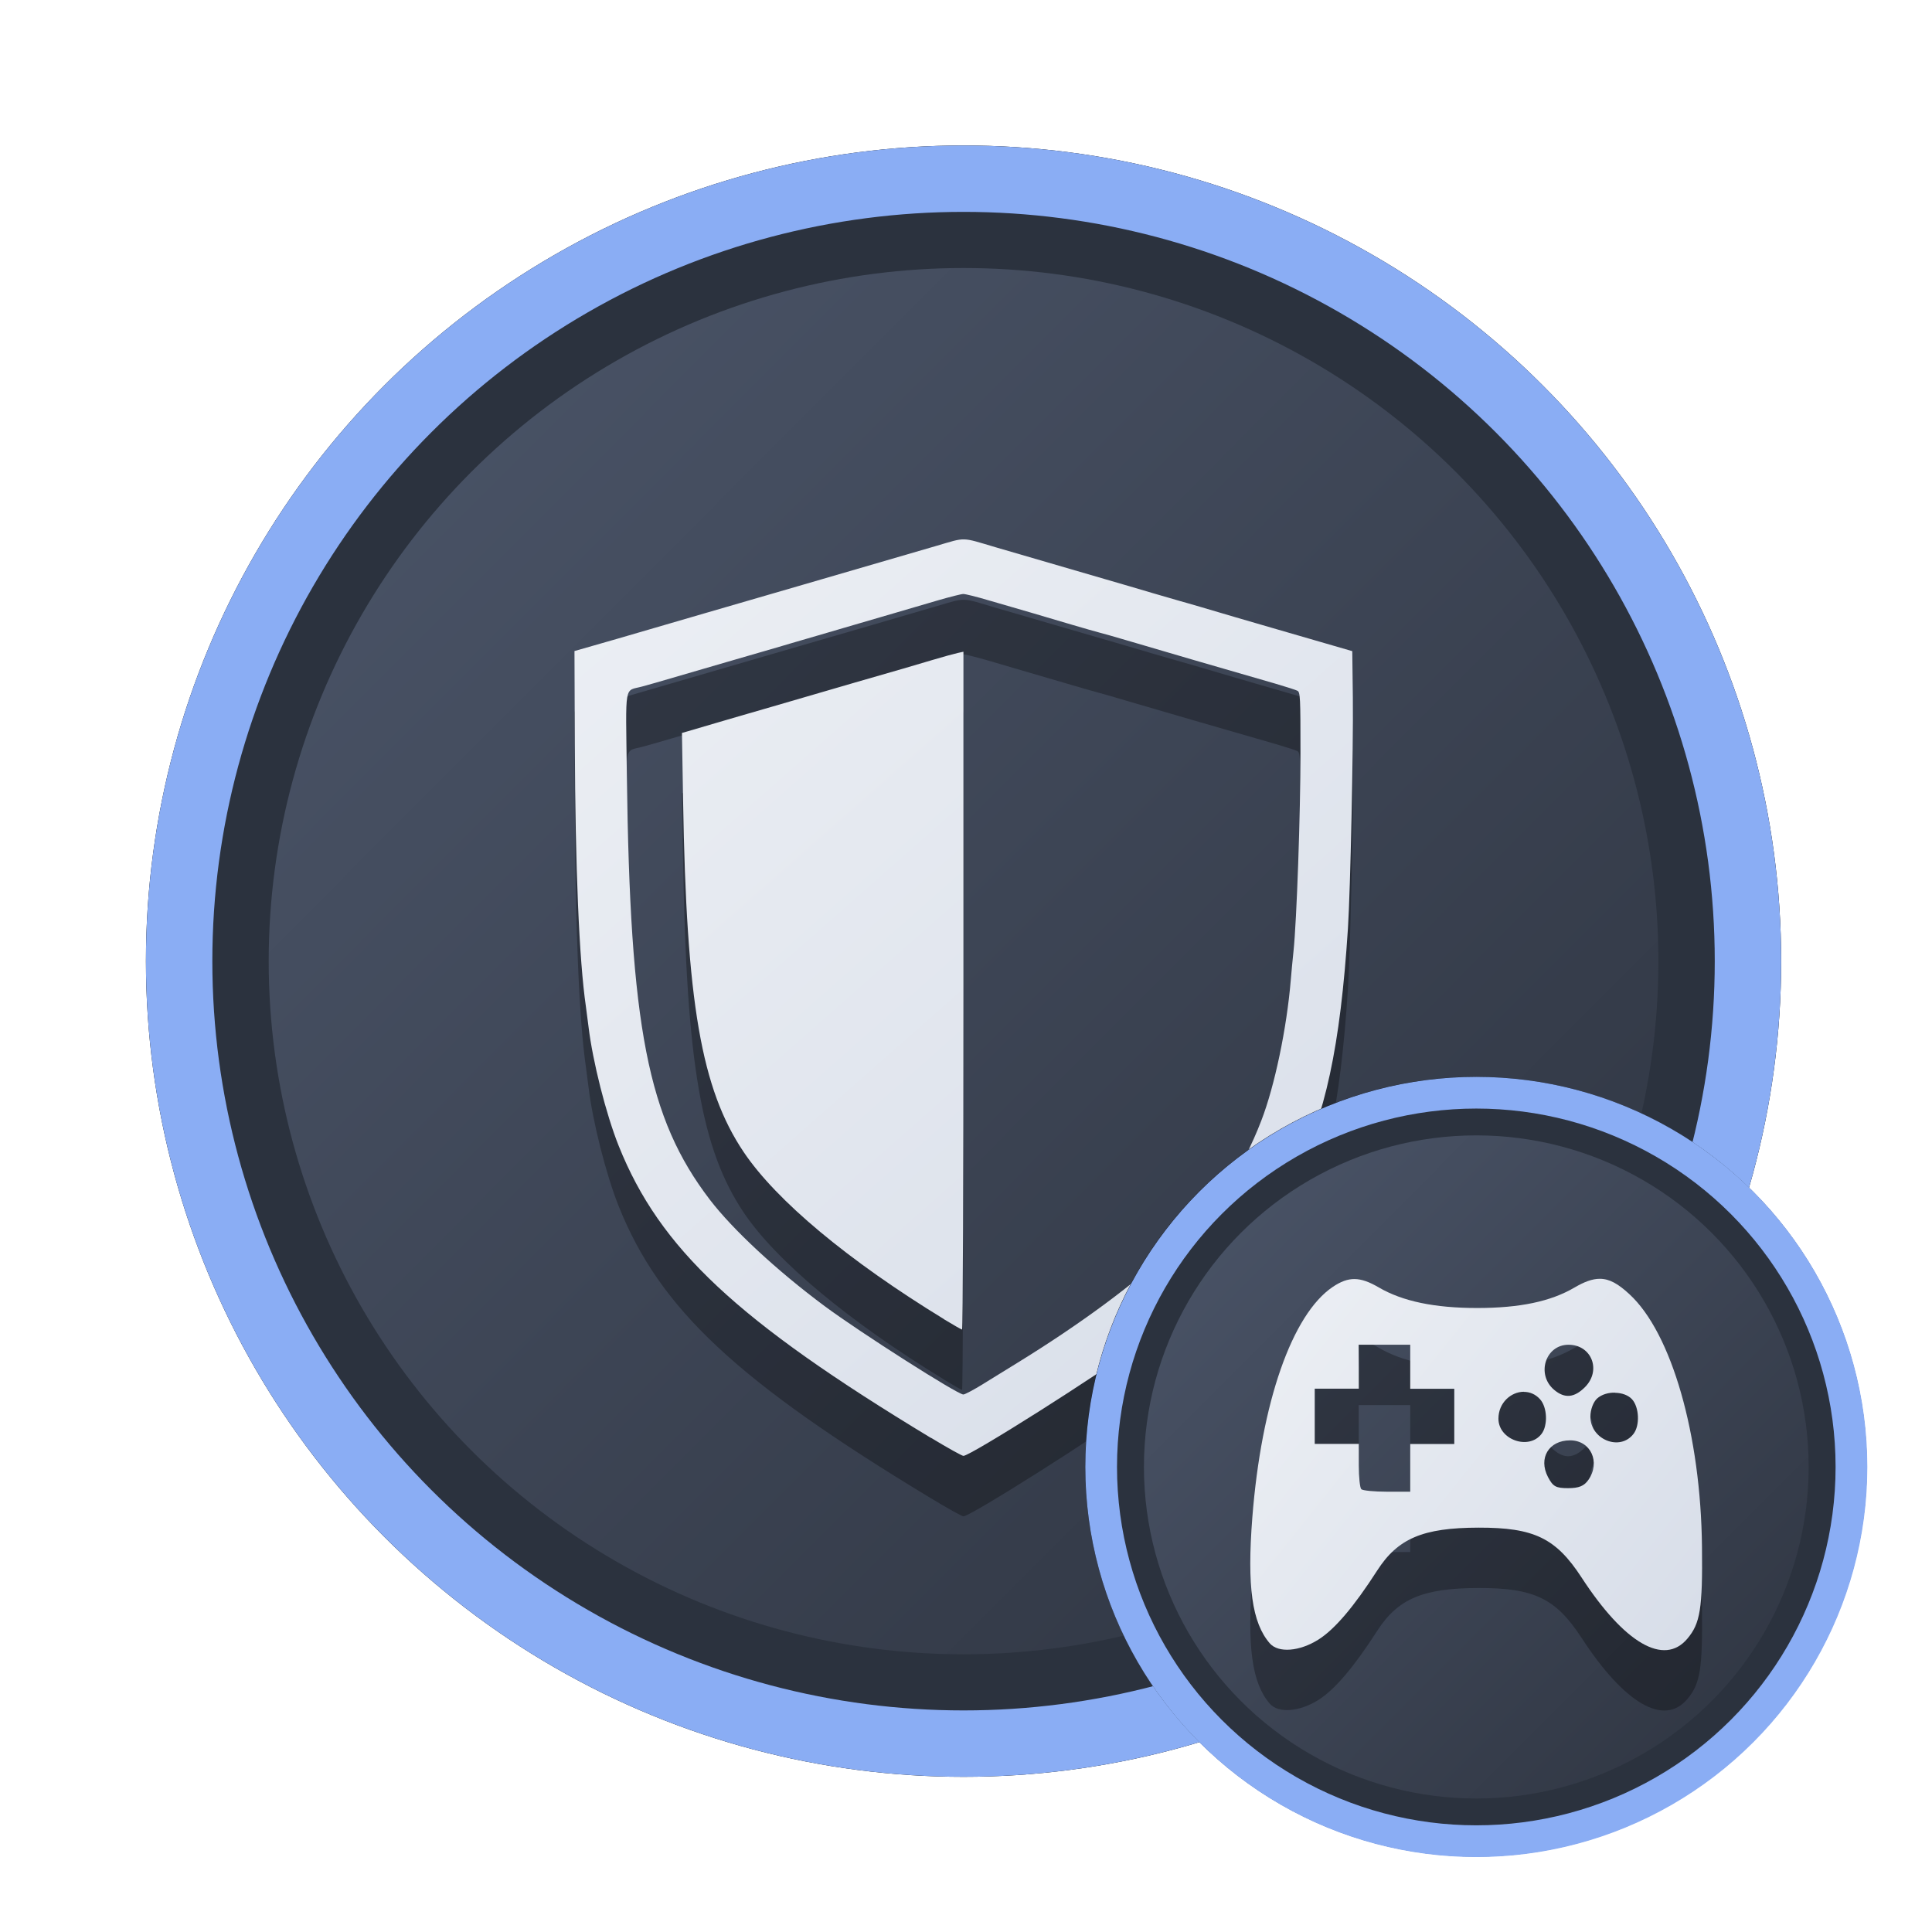 <?xml version="1.0" encoding="UTF-8" standalone="no"?>
<svg
   width="64"
   height="64"
   version="1.1"
   viewBox="0 0 16.933 16.933"
   id="svg7"
   sodipodi:docname="steam_icon_200510.svg"
   inkscape:version="1.4.2 (ebf0e940d0, 2025-05-08)"
   xmlns:inkscape="http://www.inkscape.org/namespaces/inkscape"
   xmlns:sodipodi="http://sodipodi.sourceforge.net/DTD/sodipodi-0.dtd"
   xmlns:xlink="http://www.w3.org/1999/xlink"
   xmlns="http://www.w3.org/2000/svg"
   xmlns:svg="http://www.w3.org/2000/svg"
   xmlns:rdf="http://www.w3.org/1999/02/22-rdf-syntax-ns#"
   xmlns:cc="http://creativecommons.org/ns#"
   xmlns:dc="http://purl.org/dc/elements/1.1/">
  <sodipodi:namedview
     id="namedview7"
     pagecolor="#9c4444"
     bordercolor="#000000"
     borderopacity="0.25"
     inkscape:showpageshadow="2"
     inkscape:pageopacity="0.0"
     inkscape:pagecheckerboard="0"
     inkscape:deskcolor="#d1d1d1"
     inkscape:zoom="4.3531261"
     inkscape:cx="36.295755"
     inkscape:cy="25.958357"
     inkscape:window-width="1280"
     inkscape:window-height="669"
     inkscape:window-x="74"
     inkscape:window-y="150"
     inkscape:window-maximized="0"
     inkscape:current-layer="svg7"
     showgrid="false" />
  <defs
     id="defs2">
    <linearGradient
       id="linearGradient1"
       inkscape:collect="always">
      <stop
         style="stop-color:#d8dee9;stop-opacity:1;"
         offset="0"
         id="stop1" />
      <stop
         style="stop-color:#eceff4;stop-opacity:1;"
         offset="1"
         id="stop2" />
    </linearGradient>
    <linearGradient
       inkscape:collect="always"
       id="linearGradient1134">
      <stop
         style="stop-color:#2e3440;stop-opacity:1;"
         offset="0"
         id="stop1130" />
      <stop
         style="stop-color:#4c566a;stop-opacity:1;"
         offset="1"
         id="stop1132" />
    </linearGradient>
    <filter
       style="color-interpolation-filters:sRGB;"
       inkscape:label="Blur"
       id="filter3"
       x="-0.108"
       y="-0.109"
       width="1.217"
       height="1.217">
      <feGaussianBlur
         stdDeviation="0.5 0.5"
         result="blur"
         id="feGaussianBlur3" />
    </filter>
    <linearGradient
       inkscape:collect="always"
       xlink:href="#linearGradient1134"
       id="linearGradient4"
       x1="14.388"
       y1="14.44"
       x2="2.287"
       y2="2.364"
       gradientUnits="userSpaceOnUse" />
    <filter
       style="color-interpolation-filters:sRGB"
       inkscape:label="Blur"
       id="filter3-8"
       x="-0.108"
       y="-0.109"
       width="1.217"
       height="1.217">
      <feGaussianBlur
         stdDeviation="0.5 0.5"
         result="blur"
         id="feGaussianBlur3-7" />
    </filter>
    <linearGradient
       inkscape:collect="always"
       xlink:href="#linearGradient1134"
       id="linearGradient11"
       gradientUnits="userSpaceOnUse"
       x1="14.388"
       y1="14.44"
       x2="2.287"
       y2="2.364"
       gradientTransform="matrix(0.478,0,0,0.478,8.9,8.828)" />
    <linearGradient
       inkscape:collect="always"
       xlink:href="#linearGradient1"
       id="linearGradient8255"
       x1="12.778"
       y1="11.921"
       x2="4.179"
       y2="5.05"
       gradientUnits="userSpaceOnUse"
       gradientTransform="matrix(0.43,0,0,0.43,9.282,9.152)" />
    <linearGradient
       inkscape:collect="always"
       xlink:href="#linearGradient1"
       id="linearGradient5"
       x1="11.782"
       y1="12.766"
       x2="4.928"
       y2="4.986"
       gradientUnits="userSpaceOnUse"
       gradientTransform="translate(0,-0.132)" />
  </defs>
  <ellipse
     style="opacity:1;fill:none;stroke:#000000;stroke-width:0.582;stroke-dasharray:none;stroke-opacity:1;filter:url(#filter3)"
     id="path1-5"
     cx="8.445"
     cy="8.424"
     rx="6.875"
     ry="6.858" />
  <ellipse
     style="opacity:1;fill:#2b323e;stroke-width:0.582;stroke-opacity:1;stroke:#8aadf4;stroke-dasharray:none;fill-opacity:1"
     id="path1"
     cx="8.445"
     cy="8.424"
     rx="6.875"
     ry="6.858" />
  <ellipse
     style="fill:url(#linearGradient4);stroke:none;stroke-width:0.516;stroke-dasharray:none;stroke-opacity:1"
     id="path1-2"
     cx="8.445"
     cy="8.424"
     rx="6.09"
     ry="6.075" />
  <path
     style="fill:#000000;stroke-width:0.015;opacity:0.3"
     d="M 8.158,13.131 C 6.457,12.103 5.783,11.472 5.423,10.573 5.312,10.296 5.194,9.829 5.158,9.527 5.153,9.485 5.142,9.405 5.135,9.35 5.076,8.945 5.042,8.137 5.038,7.048 l -0.003,-0.812 0.154,-0.044 C 5.274,6.167 5.374,6.138 5.412,6.127 5.591,6.075 6.703,5.751 7.051,5.65 7.321,5.572 7.875,5.411 8.208,5.313 8.471,5.237 8.42,5.235 8.728,5.327 c 0.173,0.051 0.65,0.19 0.954,0.278 0.127,0.037 0.317,0.092 0.423,0.124 0.106,0.031 0.213,0.062 0.238,0.069 0.025,0.007 0.107,0.03 0.181,0.052 0.221,0.066 0.391,0.115 0.635,0.186 0.127,0.037 0.335,0.097 0.462,0.134 l 0.231,0.067 0.005,0.407 c 0.005,0.443 -0.021,1.677 -0.043,2.023 -0.067,1.036 -0.198,1.646 -0.47,2.178 -0.271,0.53 -0.657,0.946 -1.363,1.472 -0.35,0.261 -1.476,0.973 -1.537,0.973 -0.013,0 -0.14,-0.071 -0.284,-0.158 z m 0.463,-0.475 c 0.084,-0.052 0.216,-0.133 0.292,-0.18 0.562,-0.346 1.04,-0.7 1.354,-1.002 0.42,-0.404 0.621,-0.691 0.788,-1.124 0.117,-0.303 0.223,-0.81 0.258,-1.231 0.005,-0.063 0.016,-0.178 0.024,-0.254 0.028,-0.265 0.061,-1.207 0.061,-1.736 0,-0.491 -0.002,-0.533 -0.027,-0.546 -0.015,-0.008 -0.1,-0.035 -0.188,-0.061 C 10.703,6.384 10.153,6.224 9.874,6.142 9.768,6.11 9.661,6.08 9.635,6.073 9.61,6.067 9.503,6.036 9.397,6.005 9.291,5.974 9.125,5.925 9.028,5.897 8.93,5.868 8.766,5.82 8.663,5.79 8.559,5.76 8.461,5.735 8.443,5.735 c -0.018,0 -0.116,0.025 -0.22,0.055 -0.103,0.03 -0.268,0.078 -0.365,0.107 -0.097,0.028 -0.239,0.07 -0.315,0.092 -0.076,0.022 -0.242,0.071 -0.369,0.108 -0.127,0.037 -0.293,0.085 -0.369,0.108 -0.076,0.022 -0.27,0.079 -0.431,0.125 -0.161,0.047 -0.375,0.109 -0.477,0.139 -0.102,0.03 -0.223,0.065 -0.269,0.077 -0.16,0.044 -0.144,-0.045 -0.134,0.772 0.028,2.22 0.183,3.012 0.727,3.725 0.202,0.264 0.59,0.624 1.006,0.933 0.314,0.233 1.164,0.774 1.216,0.775 0.013,3.45e-4 0.093,-0.042 0.177,-0.094 z M 8.274,12.091 C 7.435,11.579 6.804,11.052 6.518,10.627 6.147,10.074 6.016,9.319 5.987,7.548 l -0.01,-0.595 0.052,-0.015 c 0.029,-0.008 0.139,-0.041 0.245,-0.072 0.106,-0.031 0.324,-0.095 0.485,-0.141 0.161,-0.047 0.375,-0.109 0.477,-0.139 0.102,-0.03 0.216,-0.063 0.254,-0.074 0.098,-0.028 0.332,-0.096 0.423,-0.122 0.042,-0.012 0.157,-0.046 0.254,-0.075 0.097,-0.029 0.199,-0.057 0.227,-0.063 l 0.05,-0.011 v 2.971 c 0,1.634 -0.005,2.97 -0.012,2.97 -0.006,-3.45e-4 -0.077,-0.041 -0.158,-0.09 z"
     id="path1-1-9" />
  <path
     style="fill:url(#linearGradient5);stroke-width:0.015"
     d="M 8.158,12.602 C 6.457,11.574 5.783,10.943 5.423,10.044 5.312,9.767 5.194,9.3 5.158,8.998 5.153,8.956 5.142,8.876 5.135,8.821 5.076,8.415 5.042,7.607 5.038,6.518 l -0.003,-0.812 0.154,-0.044 C 5.274,5.638 5.374,5.609 5.412,5.598 5.591,5.546 6.703,5.221 7.051,5.121 7.321,5.043 7.875,4.881 8.208,4.784 c 0.263,-0.077 0.212,-0.078 0.52,0.013 0.173,0.051 0.65,0.19 0.954,0.278 0.127,0.037 0.317,0.092 0.423,0.124 0.106,0.031 0.213,0.062 0.238,0.069 0.025,0.007 0.107,0.03 0.181,0.052 0.221,0.066 0.391,0.115 0.635,0.186 0.127,0.037 0.335,0.097 0.462,0.134 l 0.231,0.067 0.005,0.407 c 0.005,0.443 -0.021,1.677 -0.043,2.023 -0.067,1.036 -0.198,1.646 -0.47,2.178 -0.271,0.53 -0.657,0.946 -1.363,1.472 -0.35,0.261 -1.476,0.973 -1.537,0.973 -0.013,0 -0.14,-0.071 -0.284,-0.158 z m 0.463,-0.475 c 0.084,-0.052 0.216,-0.133 0.292,-0.18 0.562,-0.346 1.04,-0.7 1.354,-1.002 0.42,-0.404 0.621,-0.691 0.788,-1.124 0.117,-0.303 0.223,-0.81 0.258,-1.231 0.005,-0.063 0.016,-0.178 0.024,-0.254 0.028,-0.265 0.061,-1.207 0.061,-1.736 0,-0.491 -0.002,-0.533 -0.027,-0.546 C 11.355,6.046 11.27,6.019 11.182,5.993 10.703,5.855 10.153,5.695 9.874,5.612 9.768,5.581 9.661,5.55 9.635,5.544 9.61,5.538 9.503,5.507 9.397,5.476 9.291,5.444 9.125,5.396 9.028,5.367 8.93,5.339 8.766,5.291 8.663,5.261 8.559,5.23 8.461,5.206 8.443,5.206 c -0.018,0 -0.116,0.025 -0.22,0.055 -0.103,0.03 -0.268,0.078 -0.365,0.107 -0.097,0.028 -0.239,0.07 -0.315,0.092 -0.076,0.022 -0.242,0.071 -0.369,0.108 -0.127,0.037 -0.293,0.085 -0.369,0.108 -0.076,0.022 -0.27,0.079 -0.431,0.125 -0.161,0.047 -0.375,0.109 -0.477,0.139 -0.102,0.03 -0.223,0.065 -0.269,0.077 -0.16,0.044 -0.144,-0.045 -0.134,0.772 0.028,2.22 0.183,3.012 0.727,3.725 0.202,0.264 0.59,0.624 1.006,0.933 0.314,0.233 1.164,0.774 1.216,0.775 0.013,3.45e-4 0.093,-0.042 0.177,-0.094 z M 8.274,11.562 C 7.435,11.049 6.804,10.523 6.518,10.097 6.147,9.545 6.016,8.79 5.987,7.019 l -0.01,-0.595 0.052,-0.015 c 0.029,-0.008 0.139,-0.041 0.245,-0.072 0.106,-0.031 0.324,-0.095 0.485,-0.141 0.161,-0.047 0.375,-0.109 0.477,-0.139 0.102,-0.03 0.216,-0.063 0.254,-0.074 0.098,-0.028 0.332,-0.096 0.423,-0.122 0.042,-0.012 0.157,-0.046 0.254,-0.075 0.097,-0.029 0.199,-0.057 0.227,-0.063 l 0.05,-0.011 v 2.971 c 0,1.634 -0.005,2.97 -0.012,2.97 -0.006,-3.45e-4 -0.077,-0.041 -0.158,-0.09 z"
     id="path1-1" />
  <ellipse
     style="fill:none;stroke:#000000;stroke-width:0.582;stroke-dasharray:none;stroke-opacity:1;filter:url(#filter3-8)"
     id="path1-5-7"
     cx="8.445"
     cy="8.424"
     rx="6.875"
     ry="6.858"
     transform="matrix(0.478,0,0,0.478,8.9,8.828)" />
  <ellipse
     style="fill:#2b323e;fill-opacity:1;stroke:#8aadf4;stroke-width:0.278;stroke-dasharray:none;stroke-opacity:1"
     id="path1-59"
     cx="12.939"
     cy="12.857"
     rx="3.288"
     ry="3.28" />
  <ellipse
     style="fill:url(#linearGradient11);stroke:none;stroke-width:0.247;stroke-dasharray:none;stroke-opacity:1"
     id="path1-2-2"
     cx="12.939"
     cy="12.857"
     rx="2.913"
     ry="2.906" />
  <path
     id="path1-36-3"
     style="fill:#000000;fill-opacity:1;stroke:none;stroke-width:0.124;stroke-dasharray:none;stroke-dashoffset:2.2;stroke-opacity:0.3;opacity:0.3"
     d="m 14.021,11.737 c -0.065,-2.7e-5 -0.135,0.026 -0.222,0.077 -0.208,0.122 -0.48,0.179 -0.853,0.179 -0.373,0 -0.654,-0.059 -0.861,-0.18 -0.166,-0.097 -0.265,-0.098 -0.404,-0.005 -0.357,0.241 -0.626,1.012 -0.705,2.021 -0.047,0.605 -0.003,0.923 0.153,1.103 0.075,0.086 0.261,0.072 0.428,-0.034 0.142,-0.09 0.31,-0.288 0.512,-0.602 0.182,-0.284 0.402,-0.377 0.89,-0.378 0.486,-7.65e-4 0.677,0.091 0.902,0.436 0.376,0.578 0.724,0.78 0.928,0.537 0.113,-0.134 0.134,-0.264 0.128,-0.804 -0.01,-0.982 -0.266,-1.875 -0.636,-2.215 -0.098,-0.091 -0.175,-0.135 -0.259,-0.135 z m -2.113,0.578 h 0.226 0.226 v 0.193 0.193 h 0.193 0.193 v 0.242 0.242 h -0.193 -0.193 v 0.209 0.209 h -0.204 c -0.112,0 -0.213,-0.01 -0.225,-0.022 -0.012,-0.012 -0.022,-0.106 -0.022,-0.209 v -0.188 h -0.193 -0.193 v -0.242 -0.242 h 0.193 0.193 v -0.193 z m 1.839,0 c 0.203,0 0.291,0.225 0.144,0.372 -0.093,0.093 -0.178,0.101 -0.27,0.023 -0.159,-0.135 -0.076,-0.395 0.126,-0.395 z m -0.391,0.413 c 0.051,3.5e-5 0.102,0.02 0.142,0.065 0.063,0.07 0.07,0.229 0.013,0.303 -0.111,0.146 -0.378,0.052 -0.378,-0.133 0,-0.14 0.111,-0.236 0.223,-0.236 z m 0.799,0.008 c 0.059,0.001 0.115,0.02 0.149,0.057 0.063,0.07 0.07,0.229 0.013,0.303 -0.118,0.155 -0.378,0.051 -0.378,-0.151 0,-0.061 0.025,-0.128 0.059,-0.159 0.039,-0.035 0.099,-0.053 0.158,-0.051 z m -0.393,0.417 c 0.18,0 0.268,0.191 0.159,0.347 -0.037,0.053 -0.083,0.072 -0.177,0.072 -0.108,0 -0.133,-0.014 -0.177,-0.098 -0.086,-0.166 0.008,-0.321 0.194,-0.321 z" />
  <path
     id="path1-36"
     style="fill:url(#linearGradient8255);fill-opacity:1;stroke:none;stroke-width:0.124;stroke-dasharray:none;stroke-dashoffset:2.2;stroke-opacity:0.3"
     d="m 14.021,11.208 c -0.065,-2.7e-5 -0.135,0.026 -0.222,0.077 -0.208,0.122 -0.48,0.179 -0.853,0.179 -0.373,0 -0.654,-0.059 -0.861,-0.18 -0.166,-0.097 -0.265,-0.098 -0.404,-0.005 -0.357,0.241 -0.626,1.012 -0.705,2.021 -0.047,0.605 -0.003,0.923 0.153,1.103 0.075,0.086 0.261,0.072 0.428,-0.034 0.142,-0.09 0.31,-0.288 0.512,-0.602 0.182,-0.284 0.402,-0.377 0.89,-0.378 0.486,-7.65e-4 0.677,0.091 0.902,0.436 0.376,0.578 0.724,0.78 0.928,0.537 0.113,-0.134 0.134,-0.264 0.128,-0.804 -0.01,-0.982 -0.266,-1.875 -0.636,-2.215 -0.098,-0.091 -0.175,-0.135 -0.259,-0.135 z m -2.113,0.578 h 0.226 0.226 v 0.193 0.193 h 0.193 0.193 v 0.242 0.242 h -0.193 -0.193 v 0.209 0.209 h -0.204 c -0.112,0 -0.213,-0.01 -0.225,-0.022 -0.012,-0.012 -0.022,-0.106 -0.022,-0.209 v -0.188 h -0.193 -0.193 v -0.242 -0.242 h 0.193 0.193 v -0.193 z m 1.839,0 c 0.203,0 0.291,0.225 0.144,0.372 -0.093,0.093 -0.178,0.101 -0.27,0.023 -0.159,-0.135 -0.076,-0.395 0.126,-0.395 z m -0.391,0.413 c 0.051,3.5e-5 0.102,0.02 0.142,0.065 0.063,0.07 0.07,0.229 0.013,0.303 -0.111,0.146 -0.378,0.052 -0.378,-0.133 0,-0.14 0.111,-0.236 0.223,-0.236 z m 0.799,0.008 c 0.059,0.001 0.115,0.02 0.149,0.057 0.063,0.07 0.07,0.229 0.013,0.303 -0.118,0.155 -0.378,0.051 -0.378,-0.151 0,-0.061 0.025,-0.128 0.059,-0.159 0.039,-0.035 0.099,-0.053 0.158,-0.051 z m -0.393,0.417 c 0.18,0 0.268,0.191 0.159,0.347 -0.037,0.053 -0.083,0.072 -0.177,0.072 -0.108,0 -0.133,-0.014 -0.177,-0.098 -0.086,-0.166 0.008,-0.321 0.194,-0.321 z" />
</svg>
